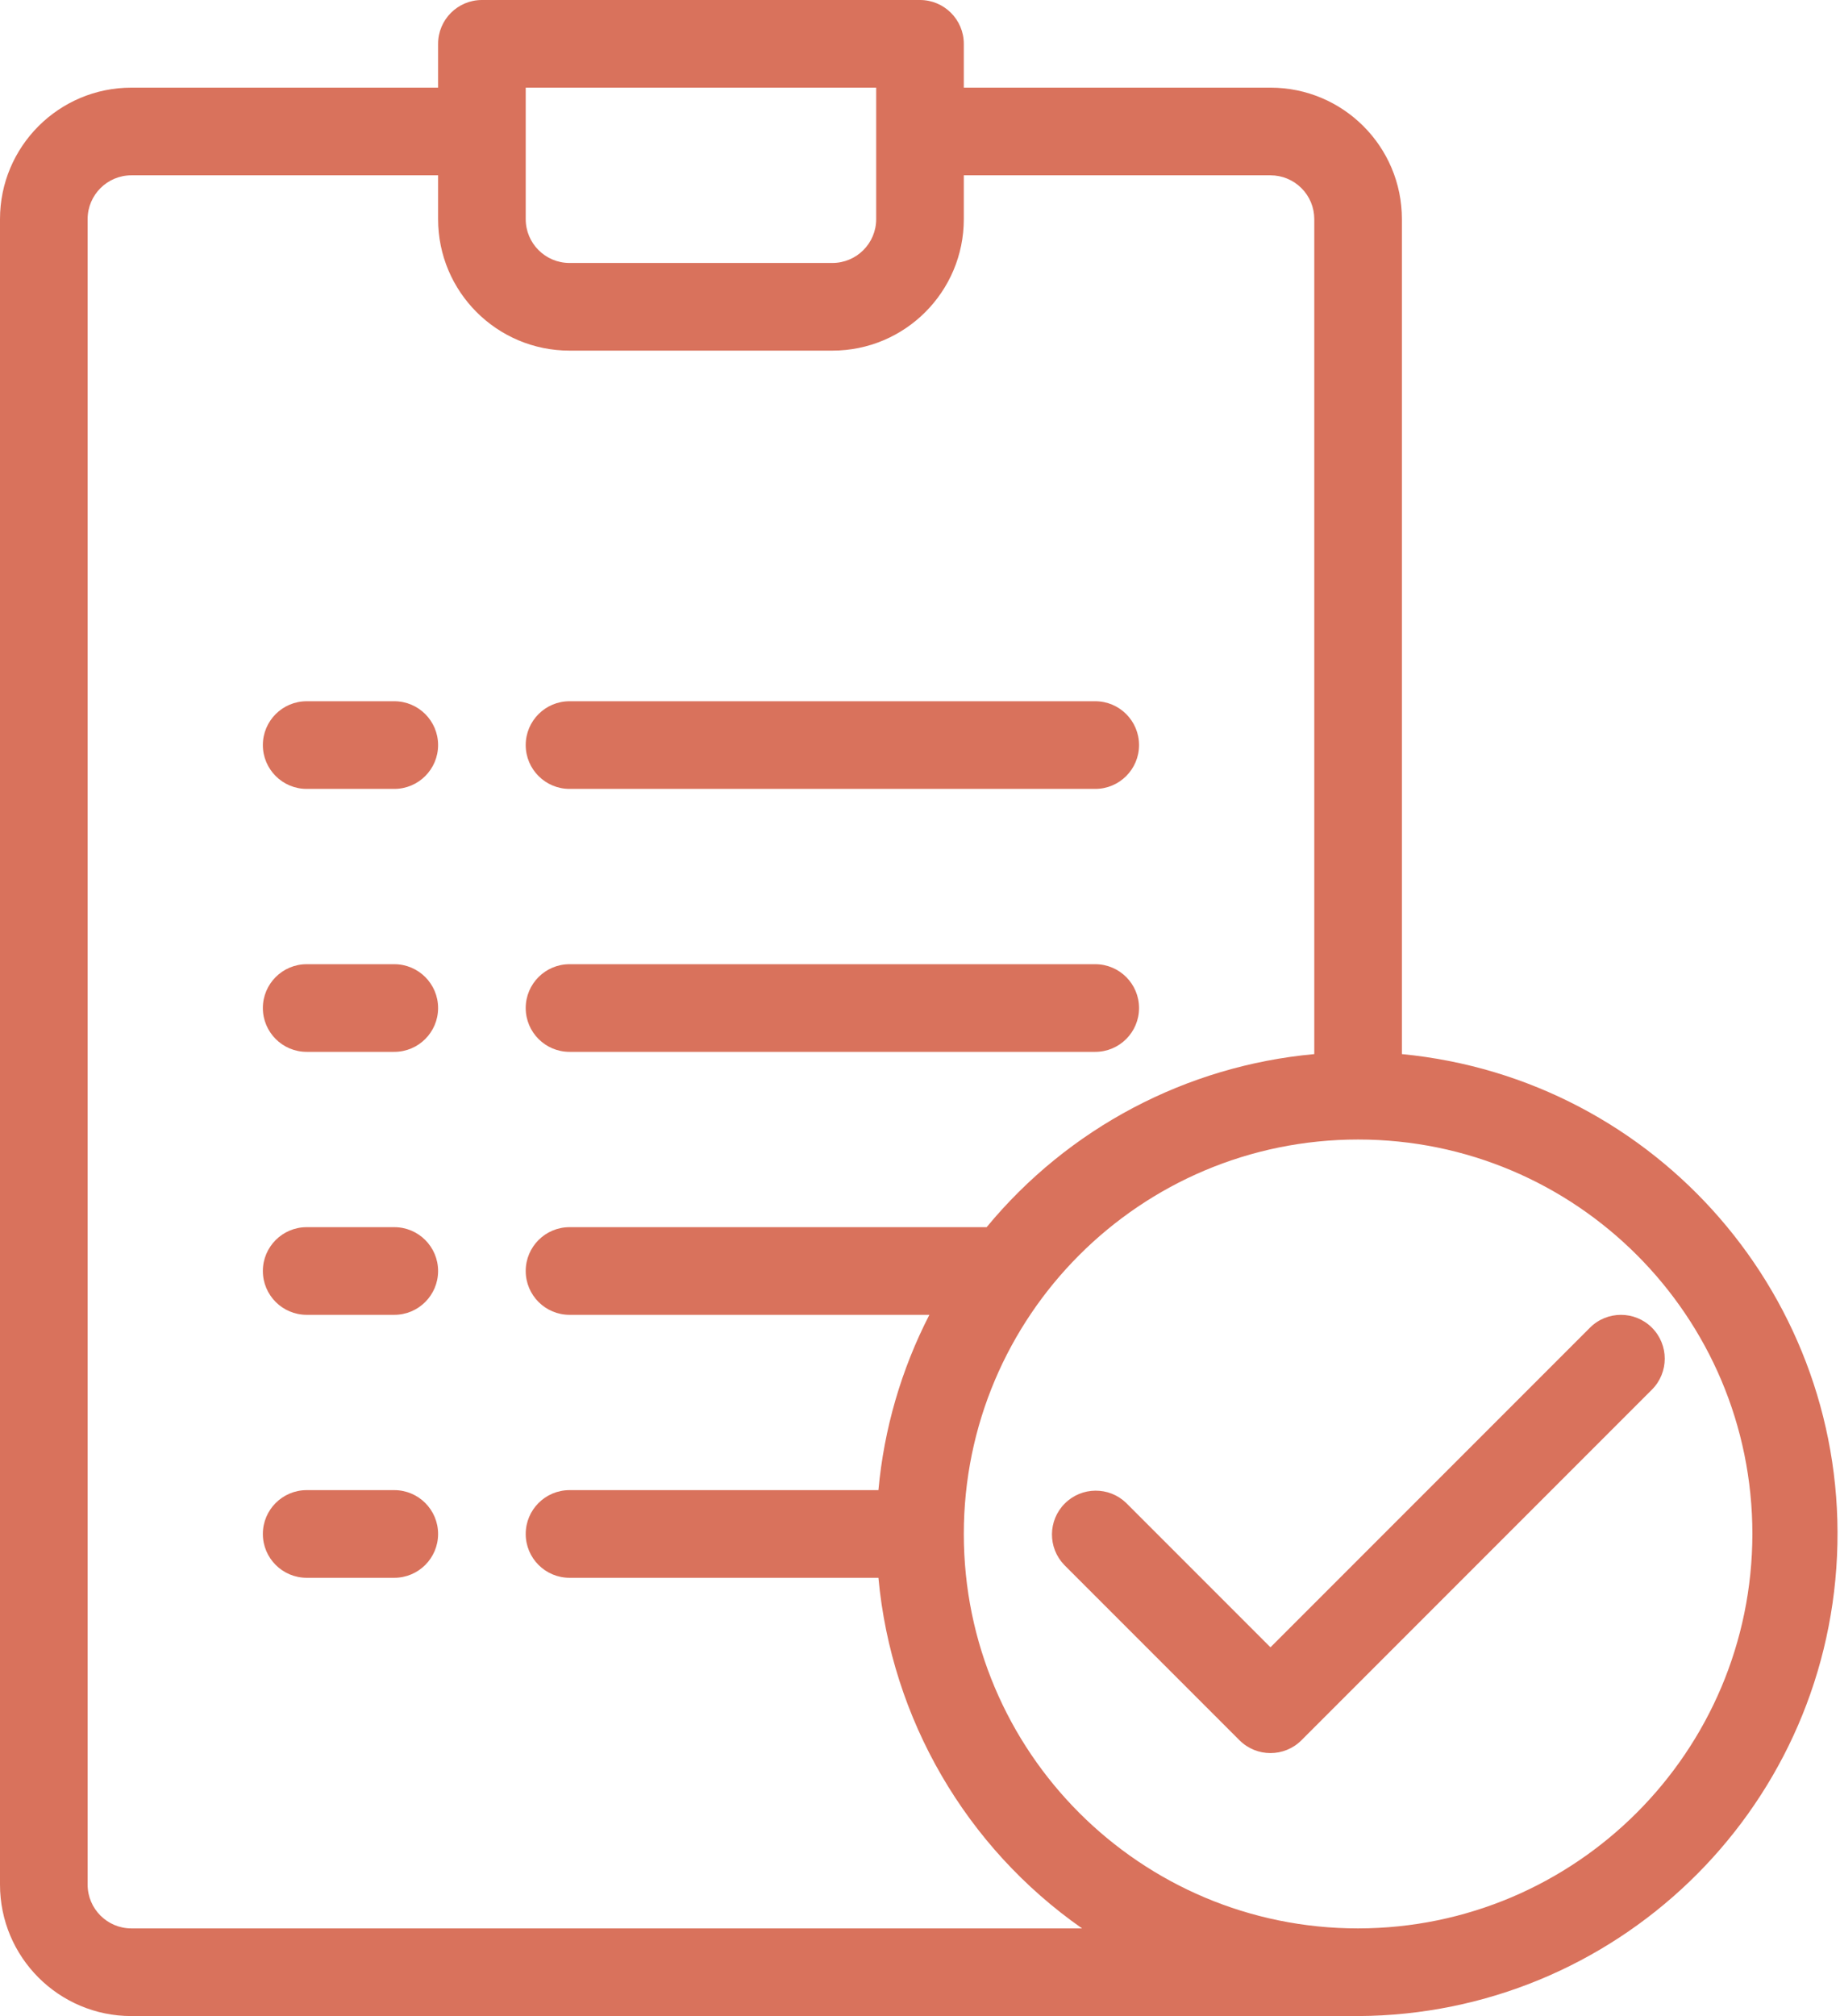 <?xml version="1.0" encoding="UTF-8"?>
<svg width="42px" height="46px" viewBox="0 0 42 46" version="1.1" xmlns="http://www.w3.org/2000/svg" xmlns:xlink="http://www.w3.org/1999/xlink">
    <!-- Generator: sketchtool 60.1 (101010) - https://sketch.com -->
    <title>EACB93A6-8682-4779-A46E-6E52596D2D99</title>
    <desc>Created with sketchtool.</desc>
    <g id="Pages" stroke="none" stroke-width="1" fill="none" fill-rule="evenodd">
        <g id="Home-page-01" transform="translate(-755, -425)" fill="#D9725C" fill-rule="nonzero">
            <g id="guides-48x48-01" transform="translate(755, 425)">
                <path d="M13,24 L25,24 C25.552,24 26,23.552 26,23 C26,22.448 25.552,22 25,22 L13,22 C12.448,22 12,22.448 12,23 C12,23.552 12.448,24 13,24 Z" id="Path"></path>
                <path d="M13,18 L25,18 C25.552,18 26,17.552 26,17 C26,16.448 25.552,16 25,16 L13,16 C12.448,16 12,16.448 12,17 C12,17.552 12.448,18 13,18 Z" id="Path"></path>
                <path d="M9,16 L7,16 C6.448,16 6,16.448 6,17 C6,17.552 6.448,18 7,18 L9,18 C9.552,18 10,17.552 10,17 C10,16.448 9.552,16 9,16 Z" id="Path"></path>
                <path d="M9,22 L7,22 C6.448,22 6,22.448 6,23 C6,23.552 6.448,24 7,24 L9,24 C9.552,24 10,23.552 10,23 C10,22.448 9.552,22 9,22 Z" id="Path"></path>
                <path d="M9,28 L7,28 C6.448,28 6,28.448 6,29 C6,29.552 6.448,30 7,30 L9,30 C9.552,30 10,29.552 10,29 C10,28.448 9.552,28 9,28 Z" id="Path"></path>
                <path d="M9,34 L7,34 C6.448,34 6,34.448 6,35 C6,35.552 6.448,36 7,36 L9,36 C9.552,36 10,35.552 10,35 C10,34.448 9.552,34 9,34 Z" id="Path"></path>
                <path d="M37.707,30.293 C37.317,29.903 36.683,29.903 36.293,30.293 L29,37.586 L25.707,34.293 C25.315,33.914 24.691,33.919 24.305,34.305 C23.919,34.691 23.914,35.315 24.293,35.707 L28.293,39.707 C28.683,40.097 29.317,40.097 29.707,39.707 L37.707,31.707 C38.097,31.317 38.097,30.683 37.707,30.293 Z" id="Path"></path>
                <path d="M32,24.051 L32,5 C32,3.343 30.657,2 29,2 L22,2 L22,1 C22,0.448 21.552,0 21,0 L11,0 C10.448,0 10,0.448 10,1 L10,2 L3,2 C1.343,2 0,3.343 0,5 L0,43 C0,44.657 1.343,46 3,46 L31,46 C36.859,45.97 41.665,41.353 41.932,35.501 C42.199,29.648 37.832,24.614 32,24.051 Z M12,2 L20,2 L20,5 C20,5.552 19.552,6 19,6 L13,6 C12.448,6 12,5.552 12,5 L12,2 Z M3,44 C2.448,44 2,43.552 2,43 L2,5 C2,4.448 2.448,4 3,4 L10,4 L10,5 C10,6.657 11.343,8 13,8 L19,8 C20.657,8 22,6.657 22,5 L22,4 L29,4 C29.265,4 29.52,4.105 29.707,4.293 C29.895,4.48 30,4.735 30,5 L30,24.051 C27.08,24.317 24.387,25.739 22.521,28 L13,28 C12.448,28 12,28.448 12,29 C12,29.552 12.448,30 13,30 L21.214,30 C20.573,31.246 20.178,32.604 20.051,34 L13,34 C12.448,34 12,34.448 12,35 C12,35.552 12.448,36 13,36 L20.051,36 C20.348,39.221 22.049,42.147 24.7,44 L3,44 Z M31,44 C26.029,44 22,39.971 22,35 C22,30.029 26.029,26 31,26 C35.971,26 40,30.029 40,35 C39.994,39.968 35.968,43.994 31,44 Z" id="Shape"></path>
            </g>
        </g>
    </g>
</svg>